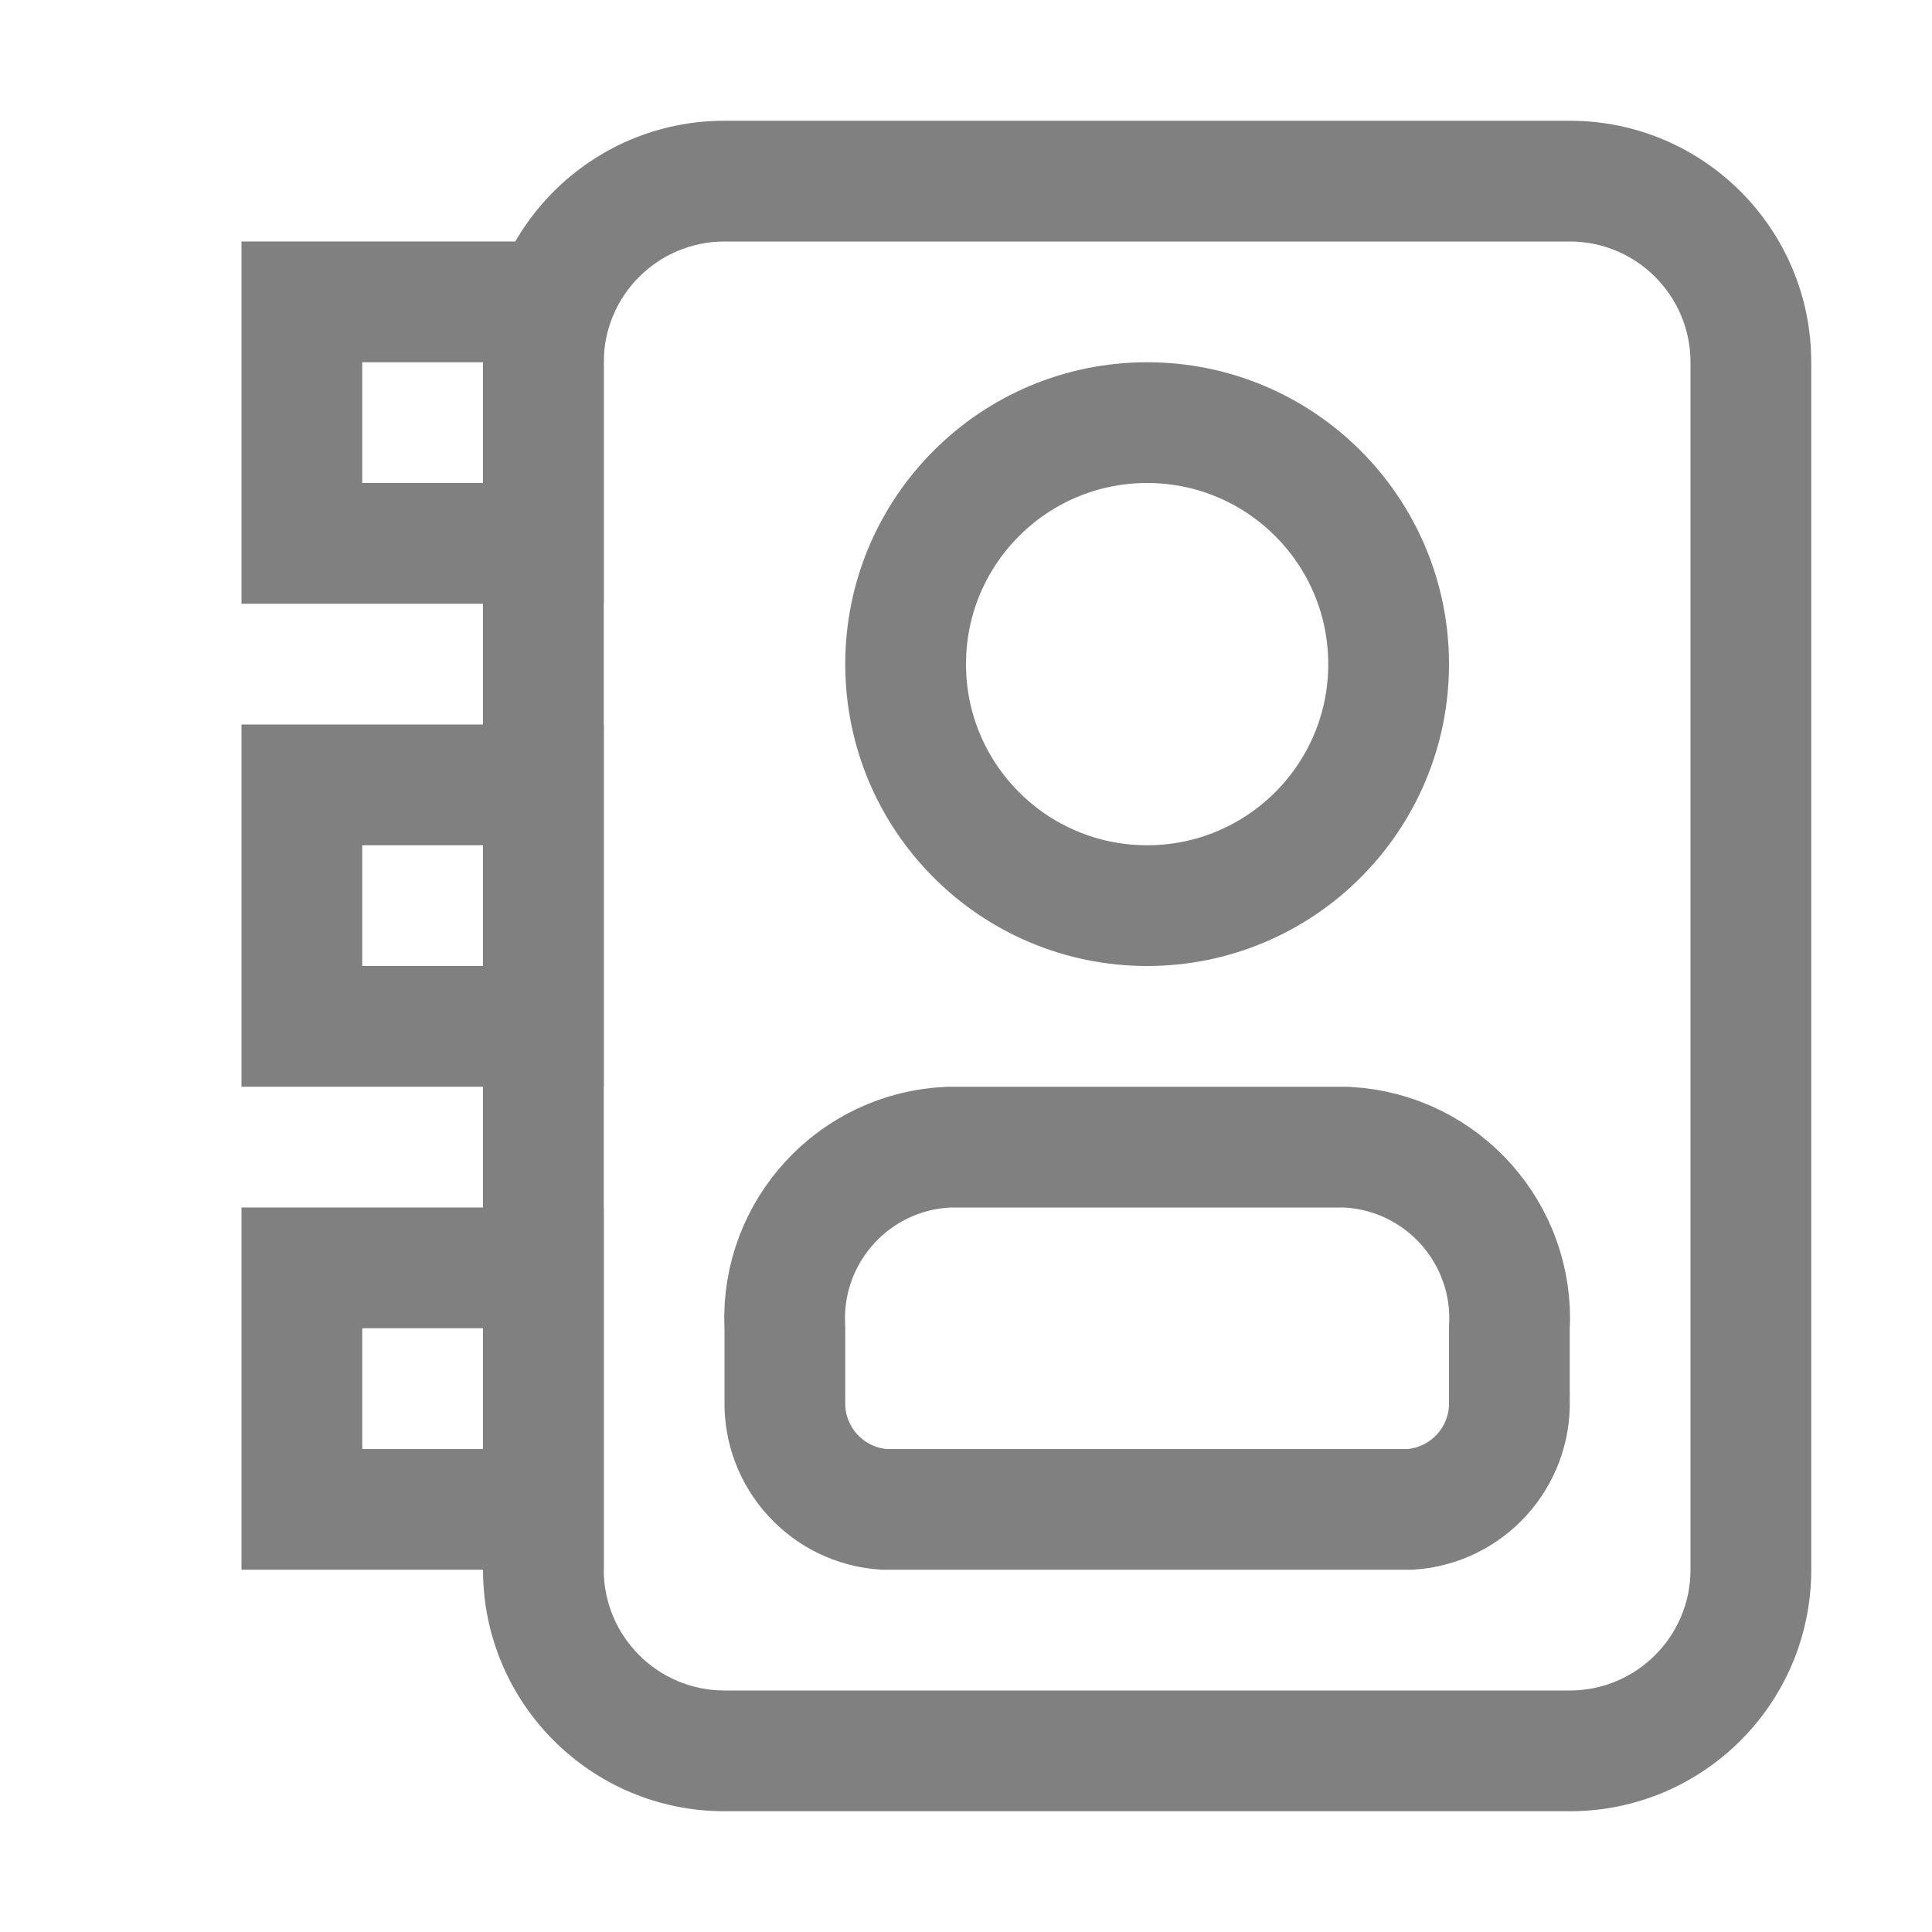 <?xml version="1.0" encoding="iso-8859-1"?>
<!-- Generator: Adobe Illustrator 24.0.0, SVG Export Plug-In . SVG Version: 6.00 Build 0)  -->
<svg version="1.1" id="&#x56FE;&#x5C42;_4" xmlns="http://www.w3.org/2000/svg" xmlns:xlink="http://www.w3.org/1999/xlink" x="0px"
	 y="0px" viewBox="0 0 16 16" style="enable-background:new 0 0 16 16;" xml:space="preserve">
<title>16</title>
<g id="_16">
	<path style="fill:#808080;" d="M13,2c0.552,0,1,0.448,1,1v10c0,0.552-0.448,1-1,1H6c-0.552,0-1-0.448-1-1V3c0-0.552,0.448-1,1-1H13
		 M13,1H6C4.895,1,4,1.895,4,3v10c0,1.105,0.895,2,2,2h7c1.105,0,2-0.895,2-2V3C15,1.895,14.105,1,13,1z"/>
	<path style="fill:#808080;" d="M4,3v1H3V3H4 M5,2H2v3h3V2z"/>
	<path style="fill:#808080;" d="M4,7v1H3V7H4 M5,6H2v3h3V6z"/>
	<path style="fill:#808080;" d="M4,11v1H3v-1H4 M5,10H2v3h3V10z"/>
	<circle style="fill:none;stroke:#808080;stroke-miterlimit:10;" cx="9.5" cy="5.5" r="2"/>
	<path style="fill:none;stroke:#808080;stroke-miterlimit:10;" d="M11.14,9.5H7.86c-0.784,0.032-1.393,0.693-1.361,1.477
		C6.499,10.984,6.5,10.992,6.5,11v0.6c-0.012,0.471,0.35,0.868,0.82,0.9h4.36c0.47-0.032,0.832-0.429,0.82-0.9V11
		c0.045-0.783-0.554-1.454-1.337-1.499C11.156,9.501,11.148,9.5,11.14,9.5z"/>
</g>
</svg>
